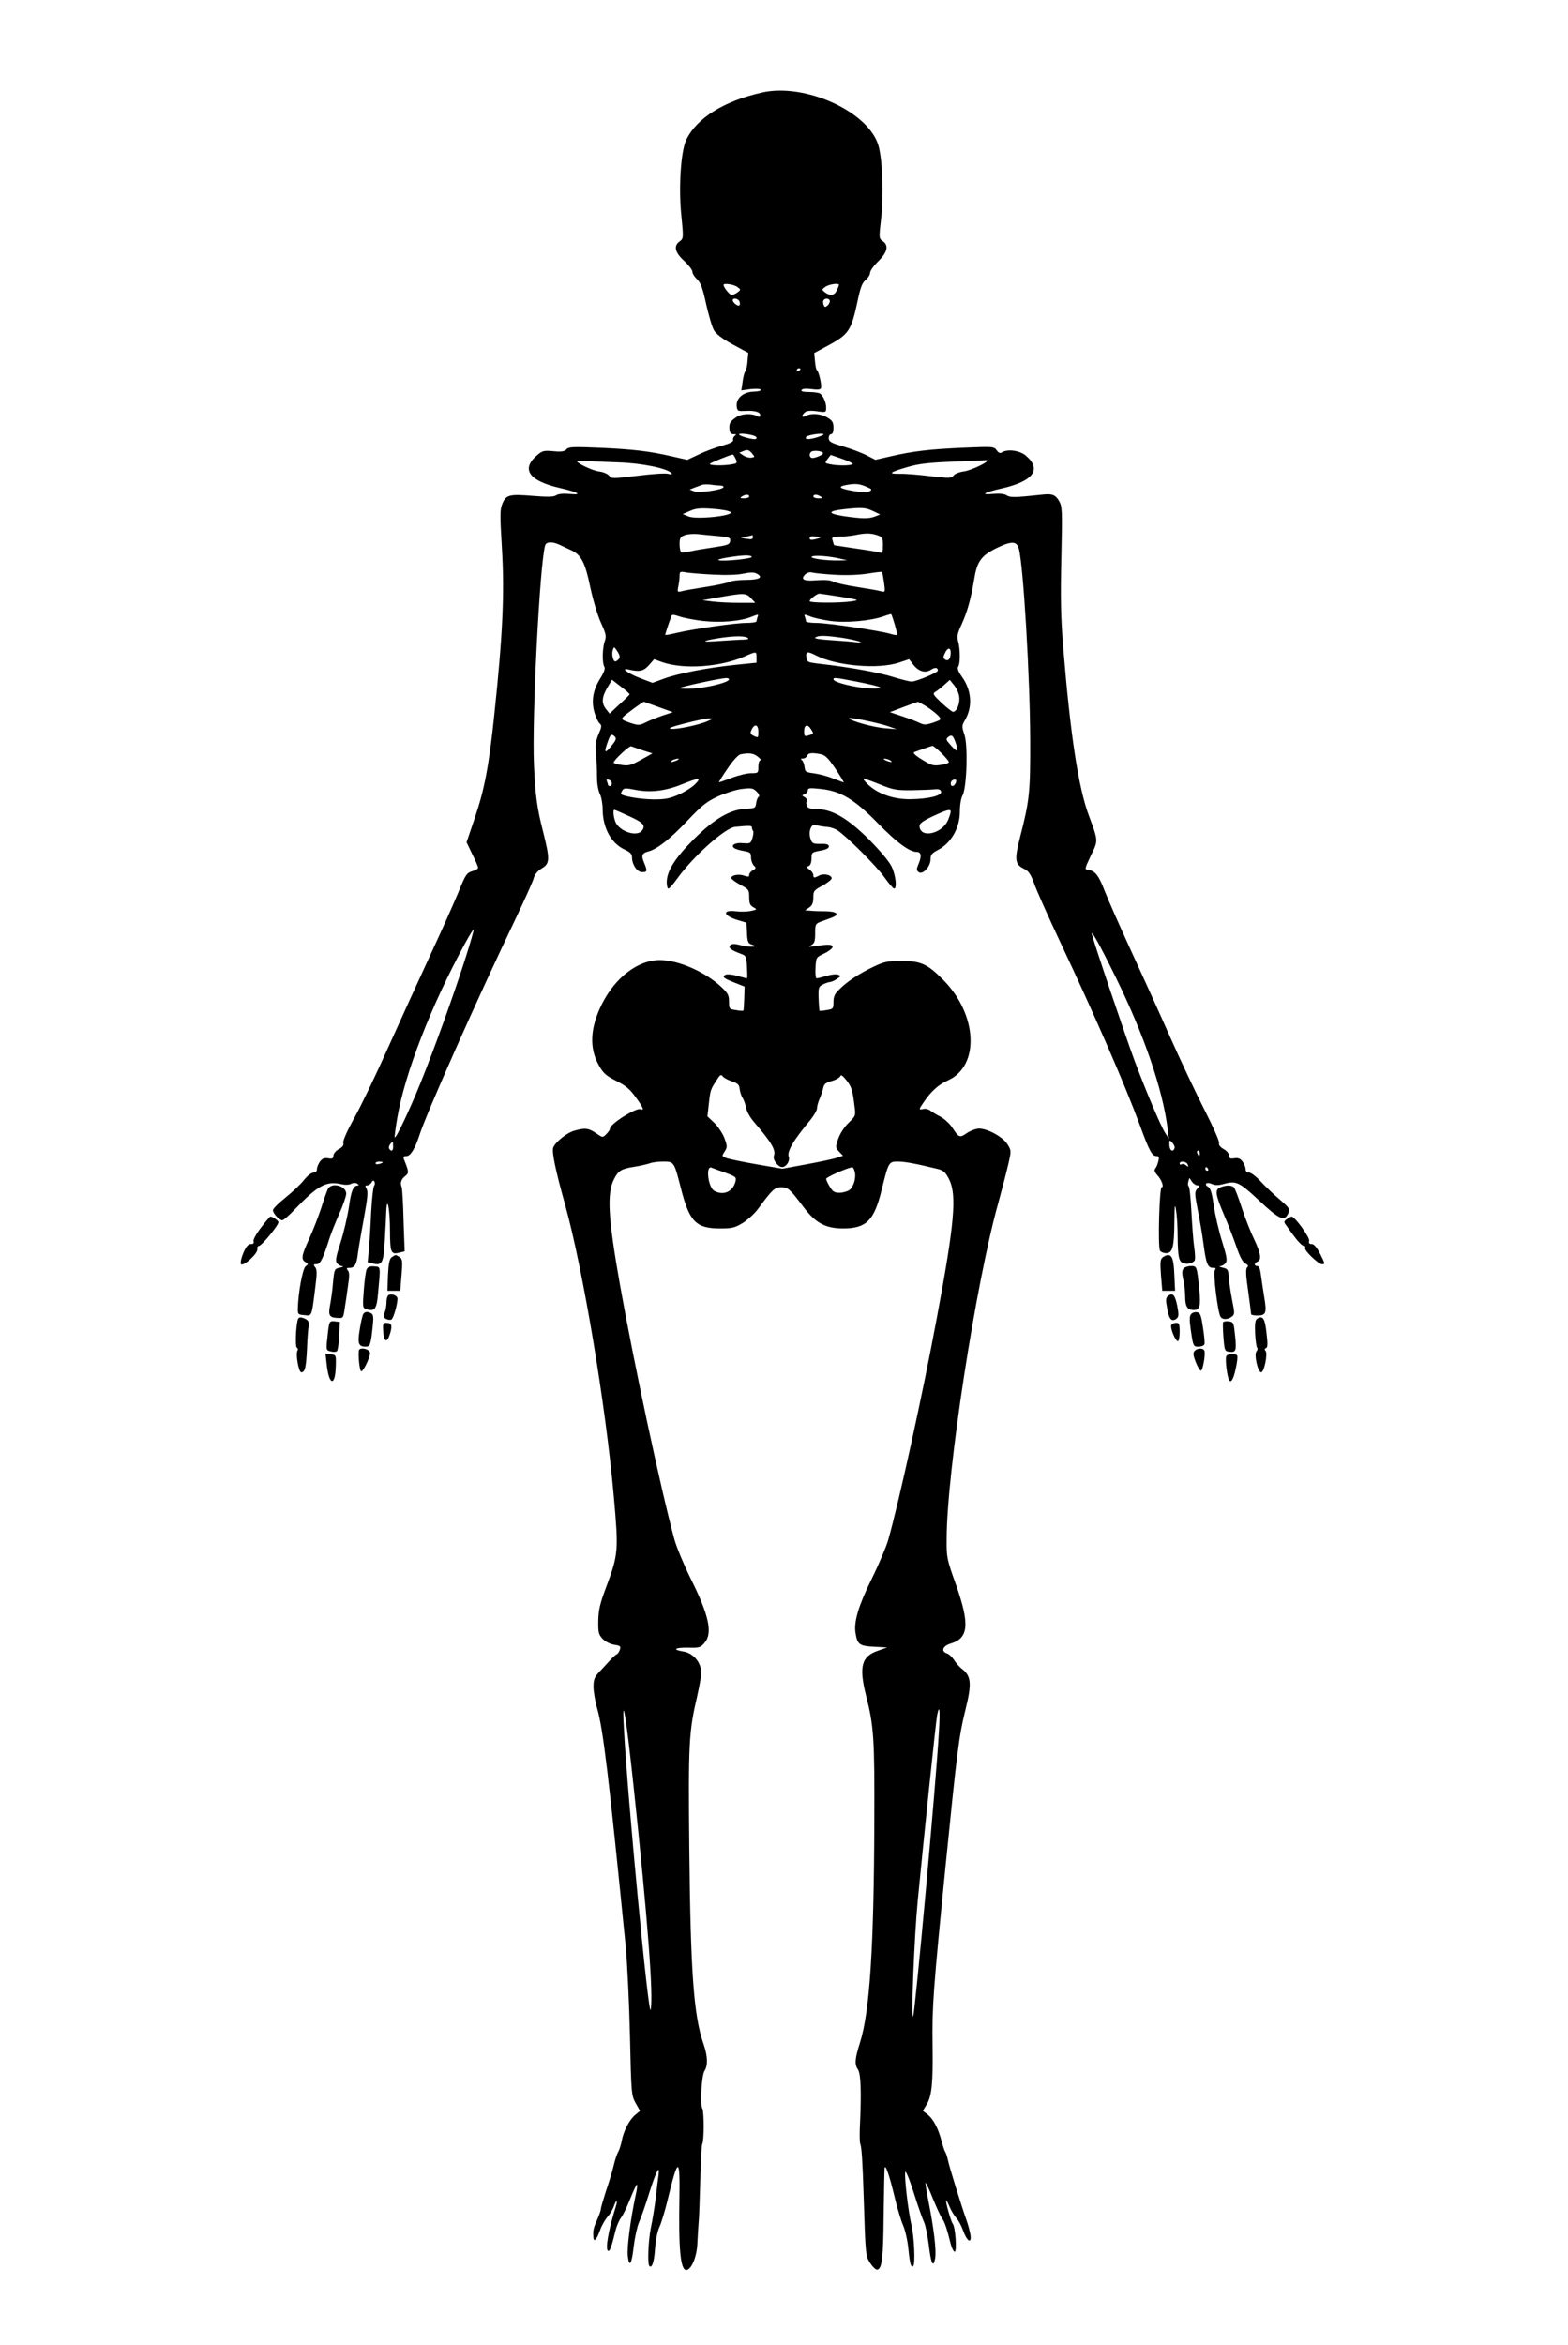 <?xml version="1.0" standalone="no"?>
<!DOCTYPE svg PUBLIC "-//W3C//DTD SVG 20010904//EN"
 "http://www.w3.org/TR/2001/REC-SVG-20010904/DTD/svg10.dtd">
<svg version="1.0" xmlns="http://www.w3.org/2000/svg"
 width="856pt" height="1280pt" viewBox="0 0 856 1280"
 preserveAspectRatio="xMidYMid meet">
<g transform="translate(0,1280) scale(0.1,-0.1)"
fill="#000000" stroke="none">
<path d="M4160 12295 c-207 -46 -358 -140 -414 -259 -29 -62 -42 -255 -27
-407 13 -129 12 -131 -8 -146 -35 -24 -27 -61 24 -107 25 -23 45 -50 45 -59 0
-10 11 -28 25 -41 20 -18 31 -48 50 -136 14 -62 33 -127 43 -143 11 -20 47
-47 102 -77 l85 -46 -4 -44 c-1 -25 -7 -50 -12 -56 -5 -6 -12 -32 -15 -58 l-7
-47 50 7 c29 3 53 2 56 -3 4 -6 -14 -10 -41 -11 -56 -2 -95 -37 -90 -81 3 -24
7 -26 43 -24 56 3 85 -5 85 -23 0 -11 -4 -12 -19 -4 -30 15 -84 12 -111 -7
-34 -23 -40 -33 -38 -65 2 -21 8 -28 23 -28 15 0 17 -2 6 -9 -7 -5 -11 -15 -9
-22 3 -10 -15 -19 -61 -32 -36 -10 -93 -31 -127 -48 l-62 -29 -84 19 c-121 28
-212 39 -398 47 -142 6 -167 5 -178 -9 -10 -11 -26 -14 -70 -10 -52 5 -61 3
-89 -21 -91 -77 -46 -141 126 -180 100 -23 124 -39 49 -32 -35 3 -62 0 -73 -8
-12 -8 -44 -9 -121 -3 -132 11 -151 7 -171 -41 -14 -33 -14 -60 -3 -244 15
-249 4 -477 -41 -903 -29 -281 -54 -413 -106 -566 l-46 -136 31 -65 c18 -35
32 -69 32 -74 0 -6 -15 -14 -32 -19 -30 -9 -37 -19 -74 -111 -23 -56 -91 -209
-152 -340 -61 -132 -165 -360 -232 -509 -66 -148 -150 -323 -186 -387 -40 -72
-63 -125 -60 -135 4 -13 -3 -23 -24 -35 -17 -9 -30 -25 -30 -36 0 -15 -6 -18
-29 -14 -21 3 -33 -2 -45 -19 -9 -13 -16 -31 -16 -41 0 -11 -7 -18 -19 -18
-11 0 -34 -18 -52 -41 -17 -22 -63 -65 -100 -95 -38 -30 -69 -61 -69 -69 0
-18 35 -55 51 -55 7 0 37 26 68 59 128 133 172 157 258 137 18 -4 40 -3 50 3
12 6 25 6 34 0 7 -5 10 -9 4 -9 -26 -1 -37 -24 -50 -116 -8 -54 -29 -143 -46
-196 -26 -80 -29 -101 -19 -113 7 -8 20 -16 29 -16 9 -1 3 -4 -14 -8 -29 -6
-30 -8 -37 -81 -3 -41 -11 -96 -16 -122 -11 -57 -4 -69 39 -71 33 -2 33 -2 41
53 5 30 13 86 18 124 8 50 8 72 -1 82 -9 11 -7 14 9 14 28 0 39 18 46 80 4 30
19 118 33 194 20 109 23 143 14 158 -9 14 -8 18 3 18 8 0 19 7 24 16 7 12 11
13 16 5 4 -7 3 -17 -2 -24 -5 -7 -12 -73 -16 -147 -3 -74 -9 -165 -12 -202
l-7 -67 28 -7 c52 -13 59 2 66 132 4 65 7 137 8 159 5 84 20 0 20 -113 1 -122
5 -131 55 -118 l25 6 -6 168 c-2 92 -7 174 -10 182 -10 24 -3 44 19 61 21 17
21 22 -7 92 -5 13 -2 17 14 17 22 0 47 41 71 115 40 124 322 758 524 1179 47
99 91 196 98 218 7 26 22 44 45 58 45 26 46 49 8 200 -33 128 -43 200 -50 365
-12 248 32 1102 61 1198 6 21 40 22 80 3 16 -8 45 -21 64 -30 53 -25 75 -67
103 -204 15 -69 40 -153 58 -192 28 -61 30 -73 20 -101 -13 -38 -14 -118 -2
-138 6 -9 -1 -30 -21 -62 -41 -65 -51 -124 -33 -187 8 -27 21 -55 29 -61 12
-10 11 -19 -6 -57 -15 -36 -19 -59 -14 -107 3 -34 5 -91 5 -127 0 -39 7 -76
16 -94 8 -15 15 -54 15 -85 1 -101 47 -184 120 -218 29 -13 40 -24 40 -41 0
-41 28 -82 55 -82 29 0 30 5 11 52 -17 39 -11 52 24 61 47 12 120 69 213 168
80 84 105 104 168 133 41 18 100 37 131 40 50 6 59 5 79 -15 13 -13 17 -24 11
-28 -6 -3 -12 -19 -14 -34 -3 -27 -6 -29 -55 -31 -88 -5 -172 -54 -284 -165
-103 -103 -149 -175 -149 -236 0 -19 4 -35 9 -35 5 0 26 24 47 53 87 122 263
279 317 284 83 8 92 7 92 -4 0 -6 3 -14 6 -18 4 -3 2 -21 -3 -38 -9 -30 -12
-32 -50 -29 -44 5 -73 -12 -48 -28 8 -5 32 -12 52 -15 34 -6 38 -10 38 -35 0
-16 7 -35 15 -44 14 -13 13 -16 -5 -26 -11 -6 -20 -17 -20 -25 0 -11 -5 -12
-26 -5 -30 12 -76 3 -71 -14 2 -6 24 -22 50 -36 45 -24 47 -27 47 -67 0 -34 5
-45 23 -55 21 -12 21 -12 -13 -20 -19 -4 -56 -5 -81 -2 -80 10 -71 -25 12 -49
l44 -13 3 -56 c2 -48 6 -57 25 -63 43 -13 -3 -17 -54 -5 -39 10 -53 10 -62 1
-13 -14 4 -27 58 -47 28 -10 30 -14 33 -72 2 -34 2 -62 0 -62 -2 0 -26 6 -54
14 -29 8 -58 10 -65 5 -18 -11 -8 -19 53 -43 l53 -21 -2 -64 c-1 -34 -3 -65
-5 -67 -2 -2 -21 -1 -41 3 -36 5 -37 7 -37 46 0 34 -6 46 -40 78 -88 84 -236
149 -338 149 -119 0 -243 -94 -317 -242 -64 -129 -69 -240 -15 -334 24 -43 40
-56 95 -84 52 -26 74 -45 105 -88 42 -58 49 -75 27 -66 -25 9 -167 -80 -167
-106 0 -6 -9 -19 -20 -30 -20 -20 -20 -20 -56 5 -41 28 -61 30 -117 14 -42
-11 -105 -62 -117 -93 -8 -23 12 -122 65 -311 99 -359 221 -1089 266 -1595 26
-292 25 -314 -41 -490 -35 -93 -43 -128 -44 -187 -1 -63 2 -74 23 -97 15 -16
41 -29 63 -33 34 -5 38 -8 32 -27 -4 -11 -11 -23 -17 -25 -6 -2 -21 -16 -34
-30 -13 -14 -40 -43 -58 -63 -30 -31 -35 -44 -35 -85 0 -26 9 -80 20 -118 33
-115 63 -368 156 -1300 8 -88 19 -307 23 -486 7 -317 8 -326 31 -368 l24 -42
-26 -22 c-32 -26 -64 -88 -74 -142 -4 -22 -13 -49 -19 -60 -7 -11 -18 -45 -25
-75 -7 -30 -26 -93 -42 -139 -15 -47 -28 -91 -28 -98 0 -8 -9 -33 -19 -56 -21
-46 -24 -60 -22 -95 2 -34 17 -19 37 36 9 26 28 58 40 72 13 14 29 40 35 58
14 40 23 37 10 -4 -40 -128 -57 -229 -42 -239 10 -5 19 20 41 110 7 28 21 59
30 70 9 11 32 57 50 103 18 45 35 81 37 78 3 -3 0 -29 -7 -58 -28 -132 -48
-284 -43 -330 8 -69 22 -47 33 55 6 48 19 106 29 129 11 24 36 96 56 161 37
117 58 156 50 95 -3 -18 -9 -73 -15 -123 -6 -49 -18 -124 -27 -165 -14 -71
-19 -197 -8 -208 14 -14 26 21 31 94 3 46 13 96 24 119 10 22 30 87 44 145 58
241 69 242 65 7 -5 -272 6 -387 37 -387 28 0 58 72 61 144 2 39 5 91 7 116 3
25 6 128 9 231 2 102 7 191 11 198 10 16 10 177 0 193 -13 21 -4 181 12 205
19 30 18 79 -5 146 -54 155 -71 388 -78 1067 -6 576 -2 640 43 832 17 75 25
127 20 149 -9 48 -49 88 -96 95 -62 10 -47 22 26 21 60 -2 68 0 90 26 46 53
25 150 -76 352 -38 77 -78 174 -89 215 -76 282 -221 963 -296 1385 -66 372
-73 503 -32 581 23 44 38 54 106 65 33 5 72 14 87 19 14 6 47 10 74 10 60 0
60 -1 96 -141 47 -187 83 -224 215 -224 67 0 81 4 124 30 27 17 64 51 82 75
80 109 93 120 128 120 37 0 47 -9 123 -110 65 -86 119 -115 217 -115 125 1
167 43 208 210 38 154 39 155 89 155 38 0 101 -12 220 -41 30 -8 40 -18 60
-57 42 -86 29 -240 -68 -757 -76 -410 -206 -1002 -265 -1210 -11 -38 -51 -133
-89 -210 -72 -145 -99 -235 -90 -295 10 -65 20 -74 101 -78 l72 -4 -48 -17
c-92 -31 -107 -86 -67 -246 42 -165 47 -230 45 -690 -2 -681 -25 -1036 -78
-1203 -28 -89 -31 -119 -11 -148 15 -21 19 -122 11 -294 -3 -52 -2 -102 1
-110 8 -19 13 -98 19 -290 10 -320 10 -323 36 -363 13 -20 30 -36 38 -35 26 5
33 60 35 298 2 129 4 244 5 255 4 29 27 -40 57 -165 14 -58 34 -123 44 -146
11 -23 24 -80 29 -128 8 -84 15 -106 27 -94 11 12 5 155 -9 218 -19 79 -41
268 -35 295 2 11 23 -39 47 -115 23 -74 49 -146 56 -160 7 -14 18 -68 25 -120
12 -105 25 -132 35 -77 8 41 -7 165 -36 311 -11 54 -18 100 -16 102 2 2 21
-38 41 -89 21 -50 43 -99 50 -107 12 -15 26 -55 46 -137 6 -24 16 -43 22 -43
13 0 4 136 -11 153 -10 13 -42 127 -35 127 2 0 11 -17 19 -37 9 -21 25 -47 36
-59 11 -12 28 -43 37 -69 21 -59 47 -74 40 -24 -3 19 -12 54 -21 79 -29 82
-95 294 -102 330 -4 19 -11 40 -15 45 -4 6 -13 33 -20 60 -18 69 -45 119 -76
144 l-26 20 21 35 c28 45 35 117 32 326 -3 206 4 301 70 965 64 638 73 714
110 865 35 140 31 181 -18 220 -15 11 -35 34 -44 49 -10 16 -27 32 -38 36 -36
11 -25 41 18 54 99 29 106 105 30 321 -50 140 -52 149 -51 250 0 365 160 1401
282 1835 21 77 46 173 55 213 16 70 16 73 -5 106 -24 40 -108 86 -155 86 -17
0 -46 -11 -66 -24 -40 -28 -44 -26 -80 29 -14 22 -44 49 -65 60 -21 11 -47 26
-56 34 -10 7 -26 11 -38 8 -25 -6 -25 -3 2 36 40 60 82 98 135 121 173 80 159
359 -27 547 -87 88 -123 104 -230 104 -75 0 -93 -4 -152 -32 -78 -37 -143 -80
-187 -124 -24 -23 -31 -39 -31 -68 0 -36 -2 -39 -37 -44 -20 -4 -38 -5 -39 -4
-1 1 -4 31 -5 66 -2 58 -1 65 22 77 13 7 31 13 39 14 9 0 26 8 39 17 23 15 23
17 6 23 -11 4 -39 1 -64 -7 -24 -7 -48 -13 -53 -13 -5 0 -8 26 -6 57 3 58 3
58 48 79 25 12 45 28 45 35 0 15 -21 16 -95 5 -38 -5 -42 -5 -22 5 18 10 22
20 22 64 0 49 2 53 30 64 17 6 44 16 60 22 46 17 30 34 -31 35 -30 0 -67 1
-84 3 l-30 2 23 16 c16 11 22 25 22 54 0 35 3 40 50 65 27 15 50 33 50 40 0
19 -44 28 -68 15 -27 -14 -32 -14 -32 3 0 8 -9 21 -20 29 -18 12 -18 15 -5 20
9 4 15 19 15 41 0 33 2 34 48 43 31 5 47 13 47 23 0 11 -12 15 -46 14 -42 0
-46 2 -55 30 -6 20 -5 39 1 54 8 20 15 22 40 16 17 -4 41 -7 55 -8 14 -1 38
-9 52 -18 51 -34 211 -193 255 -255 25 -35 49 -63 54 -63 17 0 9 73 -13 119
-12 27 -63 87 -122 147 -117 117 -201 166 -286 168 -38 1 -51 5 -56 18 -3 10
-3 22 1 27 3 6 -3 14 -12 20 -17 9 -17 10 0 16 9 4 17 14 17 22 0 12 12 13 68
7 111 -11 186 -56 316 -189 102 -104 171 -155 211 -155 24 0 27 -22 11 -62
-13 -31 -14 -38 -1 -48 21 -17 65 29 65 69 0 25 7 34 39 51 73 37 121 121 121
210 0 34 6 74 15 89 23 45 30 271 10 331 -15 45 -15 49 4 81 42 73 35 163 -19
237 -19 27 -25 44 -19 53 12 18 11 96 0 137 -8 27 -5 43 19 95 32 70 52 145
70 255 15 90 40 122 126 163 77 37 105 35 116 -6 25 -93 61 -704 62 -1045 1
-284 -4 -330 -55 -528 -32 -126 -29 -150 23 -175 23 -11 35 -29 53 -78 12 -35
76 -179 142 -319 194 -411 357 -787 437 -1005 49 -134 65 -165 88 -165 15 0
17 -5 12 -27 -4 -16 -11 -34 -17 -41 -7 -9 -4 -19 10 -35 24 -25 39 -67 25
-67 -13 0 -22 -331 -9 -347 5 -7 20 -13 33 -13 35 0 44 33 45 168 1 95 3 108
9 67 5 -27 9 -93 9 -145 1 -113 7 -137 32 -145 24 -8 56 2 62 18 2 7 1 39 -4
72 -5 33 -11 120 -15 193 -4 73 -10 135 -15 137 -4 3 -5 14 -2 25 l6 21 14
-21 c8 -11 21 -20 30 -20 14 0 14 -2 -1 -18 -15 -18 -15 -25 3 -118 11 -54 25
-137 31 -184 14 -106 23 -130 51 -130 16 0 19 -3 11 -12 -11 -14 16 -232 31
-255 11 -17 38 -16 61 0 17 13 17 18 2 93 -8 43 -17 99 -18 124 -3 41 -6 45
-33 51 -16 4 -23 7 -14 8 9 0 22 8 29 16 11 13 8 34 -18 118 -18 56 -38 144
-46 196 -9 67 -18 96 -30 103 -26 14 -9 29 19 16 18 -8 36 -8 62 -1 71 20 87
13 197 -90 111 -104 138 -115 158 -71 12 25 9 29 -47 78 -33 28 -79 72 -104
99 -24 26 -52 47 -62 47 -12 0 -19 7 -19 18 0 10 -7 28 -16 41 -12 17 -24 22
-45 19 -23 -4 -29 -1 -29 14 0 11 -13 27 -30 36 -19 11 -28 23 -25 33 3 9 -33
90 -79 180 -46 90 -130 268 -186 394 -56 127 -153 340 -215 475 -62 135 -127
282 -144 326 -33 86 -52 110 -89 116 -22 3 -22 3 13 78 41 83 41 79 -10 216
-58 154 -102 444 -141 924 -13 159 -15 267 -10 485 6 268 5 281 -14 313 -18
30 -35 37 -80 33 -8 -1 -53 -5 -100 -10 -64 -6 -90 -5 -104 5 -12 8 -38 11
-75 8 -73 -7 -50 8 48 30 172 39 220 104 131 179 -33 28 -99 37 -130 18 -10
-7 -18 -4 -29 11 -14 20 -19 21 -180 14 -187 -8 -278 -19 -399 -47 l-83 -19
-49 25 c-27 14 -84 35 -127 48 -67 19 -78 26 -79 45 0 12 5 22 13 22 8 0 13
13 13 35 0 29 -6 39 -32 55 -36 22 -88 26 -119 10 -22 -13 -26 2 -4 20 10 8
31 10 65 5 49 -7 50 -6 50 20 0 28 -16 65 -34 77 -6 4 -33 8 -59 8 -33 0 -46
4 -41 11 4 7 24 9 54 5 35 -5 49 -3 52 6 5 15 -12 91 -23 98 -4 3 -8 25 -10
49 l-4 44 85 46 c102 56 118 80 150 230 17 83 27 108 46 123 13 11 24 28 24
39 0 11 20 39 45 63 50 50 58 86 24 110 -21 14 -21 17 -9 121 15 126 8 326
-15 402 -55 184 -400 341 -635 288z m-135 -1061 c20 -15 20 -15 1 -30 -11 -8
-25 -14 -32 -14 -10 0 -44 41 -44 55 0 11 56 3 75 -11z m555 11 c0 -2 -5 -16
-12 -30 -13 -28 -35 -32 -64 -11 -19 15 -19 15 1 30 18 14 75 23 75 11z m-543
-90 c3 -9 3 -19 -1 -22 -7 -7 -36 16 -36 28 0 15 30 10 37 -6z m493 1 c0 -7
-6 -19 -14 -25 -11 -9 -15 -8 -20 5 -3 9 -4 20 0 25 8 14 34 11 34 -5z m-160
-370 c0 -3 -4 -8 -10 -11 -5 -3 -10 -1 -10 4 0 6 5 11 10 11 6 0 10 -2 10 -4z
m-243 -370 c4 -3 4 -8 1 -11 -8 -9 -99 16 -93 25 5 8 82 -3 92 -14z m330 -4
c-45 -13 -69 -11 -54 5 10 9 80 20 92 14 6 -3 -12 -11 -38 -19z m-356 -110
c-11 -2 -31 4 -43 12 l-22 15 25 10 c19 8 28 5 43 -12 18 -22 18 -22 -3 -25z
m387 30 c9 -6 5 -12 -13 -20 -14 -7 -32 -12 -40 -12 -15 0 -20 21 -8 33 9 9
45 8 61 -1z m-472 -36 c10 -22 9 -25 -19 -30 -46 -9 -132 -7 -121 3 8 7 111
49 124 50 3 1 10 -10 16 -23z m638 -26 c11 -11 -72 -14 -122 -4 -30 6 -31 7
-14 29 l17 22 55 -19 c30 -10 59 -23 64 -28z m-1274 6 c123 -4 261 -32 285
-58 7 -7 2 -9 -18 -4 -15 4 -91 -1 -169 -11 -134 -16 -141 -16 -153 1 -8 10
-32 20 -57 23 -35 5 -118 44 -118 56 0 2 24 2 53 1 28 -2 108 -6 177 -8z
m2010 10 c0 -12 -91 -54 -128 -59 -24 -3 -49 -13 -56 -22 -11 -16 -21 -16
-127 -4 -63 8 -138 14 -167 13 -67 -1 -57 8 43 37 62 18 117 24 245 29 91 4
171 7 178 8 6 1 12 0 12 -2z m-1457 -136 c9 0 17 -4 17 -8 0 -15 -133 -34
-160 -24 l-25 10 25 10 c14 5 32 12 40 15 8 4 31 4 50 2 19 -3 43 -5 53 -5z
m795 -6 c33 -14 35 -16 18 -26 -13 -7 -39 -6 -92 3 -73 13 -83 23 -34 32 49 9
71 7 108 -9z m-638 -54 c0 -5 -12 -10 -27 -10 -22 0 -25 2 -13 10 20 13 40 13
40 0z m390 0 c12 -8 9 -10 -12 -10 -16 0 -28 5 -28 10 0 13 20 13 40 0z m-492
-85 c22 -20 -186 -42 -229 -24 l-32 13 39 17 c31 14 56 17 124 12 47 -3 91
-11 98 -18z m777 6 l40 -19 -28 -11 c-35 -13 -68 -13 -172 2 -90 14 -88 28 5
38 94 10 114 9 155 -10z m-843 -137 c61 -6 67 -9 64 -28 -3 -18 -14 -22 -88
-33 -46 -7 -104 -16 -128 -22 -24 -5 -48 -8 -52 -5 -4 3 -8 23 -8 44 0 33 4
40 28 49 15 6 47 8 72 6 25 -3 75 -8 112 -11z m867 5 c29 -10 31 -14 31 -56 0
-36 -3 -44 -15 -39 -8 3 -68 13 -132 22 -65 10 -119 18 -119 18 -1 1 -5 11 -8
24 -7 20 -4 22 36 23 24 0 61 4 83 8 58 12 88 12 124 0z m-679 -12 c0 -10 -10
-12 -32 -8 l-33 5 30 7 c17 4 31 7 33 8 1 0 2 -5 2 -12z m368 -2 c-2 -1 -15
-5 -30 -9 -20 -4 -28 -3 -28 7 0 9 9 12 30 9 17 -2 30 -5 28 -7z m-374 -104
c6 -10 -148 -26 -180 -19 -10 3 10 9 46 15 86 14 128 15 134 4z m486 -11 l35
-8 -41 -1 c-72 -2 -167 11 -152 21 13 9 97 3 158 -12z m-700 -86 c73 -4 136
-2 168 5 38 8 59 8 73 0 38 -20 15 -34 -58 -34 -38 0 -81 -5 -94 -12 -13 -6
-71 -18 -129 -27 -58 -9 -116 -19 -129 -23 -23 -6 -24 -4 -18 27 4 18 7 44 7
57 0 23 3 25 33 19 17 -3 84 -9 147 -12z m667 -1 c63 -4 132 -1 179 6 41 7 77
11 79 9 2 -2 7 -28 11 -57 7 -54 7 -54 -17 -48 -13 4 -71 14 -129 23 -58 9
-116 22 -130 29 -17 9 -46 11 -91 8 -71 -6 -91 4 -63 32 11 10 25 14 38 10 12
-3 67 -9 123 -12z m-457 -128 l23 -25 -89 0 c-49 0 -114 3 -144 7 l-55 7 95
17 c132 23 143 23 170 -6z m489 8 c101 -17 104 -18 61 -25 -68 -10 -230 -9
-230 1 0 11 40 41 53 41 5 0 57 -8 116 -17z m-753 -132 c98 -11 209 -2 270 24
33 13 36 13 30 -1 -3 -9 -6 -20 -6 -25 0 -5 -25 -9 -56 -9 -60 0 -283 -32
-379 -54 -33 -8 -61 -13 -63 -12 -2 2 11 42 33 103 3 10 13 9 43 -1 22 -8 79
-19 128 -25z m696 0 c84 -12 220 0 291 25 22 8 41 13 42 12 7 -9 36 -110 33
-113 -2 -3 -20 0 -39 6 -59 17 -341 59 -401 59 -32 0 -58 4 -58 9 0 5 -3 16
-6 25 -5 14 -3 14 28 2 18 -8 68 -19 110 -25z m-451 -92 c10 -6 3 -9 -21 -10
-19 0 -76 -4 -127 -7 -105 -8 -111 -2 -15 14 81 13 145 15 163 3z m516 0 c78
-12 142 -32 73 -24 -19 3 -80 7 -134 11 -63 4 -94 9 -85 15 19 12 53 11 146
-2z m-1219 -116 c-6 -7 -14 -13 -19 -13 -12 0 -21 38 -14 61 7 21 8 20 26 -7
13 -21 15 -32 7 -41z m1812 35 c0 -33 -13 -49 -30 -38 -11 7 -12 14 -2 34 14
32 32 34 32 4z m-1060 -26 l0 -29 -117 -12 c-153 -16 -309 -46 -388 -75 l-63
-23 -63 24 c-72 27 -117 61 -64 48 56 -13 79 -8 108 25 l28 32 47 -17 c117
-39 310 -26 442 30 70 31 70 31 70 -3z m328 9 c112 -56 338 -75 451 -37 l54
18 23 -30 c29 -37 66 -48 97 -27 22 14 37 12 37 -5 0 -11 -118 -60 -143 -60
-12 0 -58 12 -101 25 -74 24 -241 54 -401 72 -67 8 -70 9 -73 36 -4 32 6 34
56 8z m-478 -129 c0 -16 -115 -45 -195 -50 -44 -2 -77 -1 -73 3 6 7 219 53
251 54 9 1 17 -3 17 -7z m695 -12 c147 -29 171 -41 70 -37 -79 4 -195 33 -195
49 0 11 5 11 125 -12z m-1238 -70 c-1 -3 -26 -28 -56 -55 l-53 -50 -19 24
c-26 32 -24 66 6 117 l26 44 49 -38 c27 -20 48 -39 47 -42z m1799 -9 c7 -36
-12 -86 -33 -86 -6 0 -34 22 -63 49 -45 43 -50 50 -35 59 9 5 31 22 49 38 l31
28 22 -27 c13 -15 26 -42 29 -61z m-1641 -60 l78 -28 -54 -18 c-30 -10 -71
-26 -92 -37 -37 -18 -41 -18 -88 -3 -43 15 -48 19 -37 32 9 11 107 83 113 83
1 0 36 -13 80 -29z m1466 1 c24 -16 52 -38 62 -49 18 -20 17 -21 -28 -37 -40
-13 -51 -13 -74 -2 -14 7 -57 24 -94 36 l-69 23 74 28 c40 15 75 28 79 28 3 1
25 -12 50 -27z m-211 -106 l45 -16 -60 5 c-62 4 -190 39 -199 54 -7 10 150
-22 214 -43z m-985 29 c-45 -21 -169 -47 -201 -43 -21 2 2 11 76 30 58 15 116
27 130 27 24 -1 24 -1 -5 -14z m275 -59 c0 -32 -1 -34 -24 -23 -20 10 -22 15
-13 34 16 35 37 29 37 -11z m288 13 c15 -24 15 -24 -15 -33 -20 -7 -23 -4 -23
23 0 36 19 41 38 10z m-1071 -40 c9 -9 5 -20 -15 -45 -42 -53 -48 -46 -20 29
11 30 18 33 35 16z m1862 -38 c15 -47 8 -49 -28 -9 -27 30 -29 34 -14 46 20
14 26 9 42 -37z m-1711 -36 l54 -17 -63 -35 c-54 -30 -68 -34 -106 -28 -24 3
-43 9 -43 13 0 13 85 92 95 89 5 -2 34 -12 63 -22z m1631 -15 c22 -22 41 -44
41 -49 0 -6 -20 -13 -45 -16 -39 -6 -50 -3 -101 29 -37 22 -52 37 -43 41 57
21 95 34 100 34 4 1 25 -17 48 -39z m-1002 -20 c14 -11 21 -20 14 -20 -6 0
-11 -16 -11 -35 0 -34 -1 -35 -39 -35 -21 0 -69 -11 -105 -25 -37 -14 -69 -25
-71 -25 -3 0 18 33 46 74 31 46 59 76 72 79 48 9 70 6 94 -13z m342 14 c26 -5
42 -21 82 -80 27 -41 47 -74 45 -74 -3 0 -29 10 -58 21 -29 12 -75 24 -103 28
-46 6 -50 8 -53 36 -2 16 -9 33 -15 37 -8 5 -6 8 6 8 10 0 20 7 23 15 7 16 24
18 73 9z m-784 -34 c-27 -12 -43 -12 -25 0 8 5 22 9 30 9 10 0 8 -3 -5 -9z
m1165 0 c18 -12 2 -12 -25 0 -13 6 -15 9 -5 9 8 0 22 -4 30 -9z m-1520 -126
c0 -8 -4 -14 -10 -14 -5 0 -10 2 -10 4 0 2 -3 12 -6 20 -5 12 -2 15 10 10 9
-3 16 -12 16 -20z m456 -3 c-15 -16 -56 -42 -89 -57 -52 -23 -75 -27 -140 -27
-77 1 -177 19 -177 31 0 4 4 13 9 20 7 11 19 11 70 1 82 -16 164 -6 253 30 95
38 109 38 74 2z m1009 -3 c72 -29 89 -32 175 -31 52 1 108 3 125 5 21 2 30 -2
33 -13 4 -22 -70 -40 -169 -41 -89 -1 -174 28 -228 78 -20 18 -31 34 -26 34 6
0 46 -14 90 -32z m412 7 c-4 -8 -11 -15 -17 -15 -14 0 -13 27 3 33 16 6 21 1
14 -18z m-1784 -179 c78 -35 93 -51 72 -79 -24 -33 -106 -12 -139 35 -14 20
-23 78 -12 78 3 0 38 -15 79 -34z m1757 24 c0 -6 -6 -26 -14 -45 -33 -78 -156
-103 -156 -32 0 13 21 28 73 52 77 36 97 41 97 25z m-2651 -806 c-65 -202
-164 -477 -241 -669 -61 -151 -136 -310 -143 -303 -2 2 4 51 14 108 42 243
182 605 368 948 25 46 47 81 49 79 2 -2 -19 -75 -47 -163z m3550 -94 c157
-318 259 -616 286 -835 l6 -50 -21 33 c-25 40 -102 222 -166 392 -53 143 -234
679 -234 695 0 16 47 -68 129 -235z m-2093 -572 c32 -11 40 -18 42 -42 2 -16
9 -39 17 -50 7 -12 15 -36 19 -55 3 -19 23 -53 44 -77 93 -108 119 -152 107
-182 -8 -21 22 -62 45 -62 22 0 44 34 36 56 -11 29 25 90 117 200 20 25 37 54
37 64 0 11 6 34 14 52 8 18 17 45 20 60 5 22 15 30 47 38 22 6 43 18 46 26 4
10 13 4 33 -21 29 -37 34 -52 45 -143 7 -51 6 -53 -33 -91 -23 -22 -46 -58
-56 -86 -16 -47 -15 -49 5 -71 l21 -22 -36 -12 c-19 -6 -93 -22 -165 -35
l-130 -24 -139 24 c-76 13 -151 29 -166 34 -26 10 -26 11 -10 36 15 24 15 28
-1 73 -10 26 -35 63 -55 83 l-38 36 8 71 c8 73 9 76 44 129 17 28 23 30 32 18
6 -8 28 -20 50 -27z m2416 -365 c-8 -24 -27 -13 -28 17 -1 29 0 30 16 13 9
-10 15 -24 12 -30z m-4266 12 c2 -26 -10 -33 -21 -15 -4 6 -1 17 5 25 16 19
15 19 16 -10z m4404 -40 c0 -8 -2 -15 -4 -15 -2 0 -6 7 -10 15 -3 8 -1 15 4
15 6 0 10 -7 10 -15z m-4460 -49 c0 -2 -9 -6 -20 -9 -11 -3 -20 -1 -20 4 0 5
9 9 20 9 11 0 20 -2 20 -4z m4394 -12 c5 -14 4 -15 -8 -5 -8 7 -20 10 -26 6
-5 -3 -10 -1 -10 4 0 17 37 13 44 -5z m-2526 -44 c60 -22 63 -25 57 -49 -14
-55 -65 -78 -115 -51 -34 18 -49 139 -16 127 6 -2 39 -15 74 -27z m707 9 c11
-33 -4 -87 -28 -104 -12 -8 -36 -15 -54 -15 -27 0 -37 6 -53 33 -11 17 -20 37
-20 43 0 9 115 60 142 63 4 1 10 -8 13 -20z m1930 11 c3 -5 1 -10 -4 -10 -6 0
-11 5 -11 10 0 6 2 10 4 10 3 0 8 -4 11 -10z m-3136 -3372 c77 -722 109 -1144
93 -1217 -11 -50 -126 1154 -146 1534 -12 212 12 70 53 -317z m1667 305 c-15
-278 -130 -1533 -141 -1558 -12 -25 6 433 25 630 32 332 99 979 106 1014 13
63 17 28 10 -86z"/>
<path d="M1790 6311 c-5 -11 -22 -57 -36 -103 -15 -45 -44 -121 -65 -167 -43
-93 -47 -115 -21 -130 16 -9 16 -11 0 -23 -16 -13 -40 -144 -42 -228 -1 -33 1
-35 36 -38 42 -4 39 -10 59 150 10 78 10 100 -1 112 -10 14 -9 16 8 16 21 0
35 29 72 145 7 22 30 80 51 128 22 48 39 99 39 112 0 43 -79 64 -100 26z"/>
<path d="M6663 6320 c-32 -13 -29 -37 18 -148 23 -53 54 -133 69 -177 18 -54
34 -83 48 -91 16 -8 19 -13 10 -22 -8 -8 -7 -42 6 -129 9 -65 16 -121 16 -125
0 -5 16 -8 35 -8 46 0 51 14 37 98 -6 37 -14 91 -18 120 -4 35 -10 52 -20 52
-19 0 -18 16 1 24 23 9 18 46 -18 121 -19 39 -49 115 -67 170 -18 55 -37 106
-43 113 -11 14 -42 15 -74 2z"/>
<path d="M1425 6100 c-27 -35 -44 -67 -41 -75 4 -10 -1 -15 -15 -15 -14 0 -25
-13 -40 -47 -11 -25 -17 -53 -14 -61 8 -21 95 57 90 81 -2 9 3 17 9 17 14 0
106 112 106 129 0 9 -31 31 -44 31 -3 0 -26 -27 -51 -60z"/>
<path d="M7025 6146 c-17 -12 -17 -16 -4 -33 7 -11 29 -41 48 -66 19 -26 41
-47 49 -47 7 0 10 -5 7 -11 -8 -12 72 -89 92 -89 18 0 17 3 -12 60 -17 33 -32
50 -44 50 -14 0 -18 5 -14 18 4 18 -78 132 -96 132 -4 0 -16 -6 -26 -14z"/>
<path d="M2138 5938 c-12 -10 -17 -35 -20 -98 l-3 -85 35 0 35 0 7 85 c6 73 5
87 -9 98 -9 6 -20 12 -23 12 -3 0 -13 -6 -22 -12z"/>
<path d="M6348 5938 c-14 -11 -15 -26 -10 -98 l7 -85 35 0 35 0 -4 85 c-3 84
-12 110 -35 110 -7 0 -19 -6 -28 -12z"/>
<path d="M2002 5873 c-5 -10 -12 -61 -16 -115 -7 -91 -6 -97 13 -103 47 -15
58 0 65 88 14 150 15 142 -21 145 -23 2 -34 -2 -41 -15z"/>
<path d="M6461 5876 c-8 -10 -9 -26 -2 -57 6 -24 11 -67 11 -94 0 -56 12 -75
47 -75 33 0 39 21 30 112 -13 128 -13 128 -46 128 -16 0 -34 -6 -40 -14z"/>
<path d="M2123 5733 c-7 -3 -13 -20 -13 -38 0 -19 -4 -45 -10 -59 -7 -21 -6
-27 8 -35 10 -5 23 -6 29 -3 11 7 32 80 33 113 0 17 -26 29 -47 22z"/>
<path d="M6377 5727 c-13 -10 -14 -21 -5 -69 10 -59 25 -75 51 -55 12 10 13
21 4 69 -12 60 -25 75 -50 55z"/>
<path d="M1983 5628 c-4 -7 -13 -44 -19 -83 -13 -77 -7 -95 31 -95 26 0 29 9
40 114 5 44 3 61 -7 67 -19 12 -36 11 -45 -3z"/>
<path d="M6502 5627 c-9 -10 -9 -34 0 -95 12 -80 13 -82 40 -82 16 0 31 6 33
13 3 6 -1 48 -8 92 -10 69 -15 80 -33 83 -11 2 -26 -3 -32 -11z"/>
<path d="M1626 5598 c-11 -36 -15 -147 -6 -153 6 -3 8 -11 4 -16 -11 -18 6
-119 21 -119 20 0 26 26 31 130 2 52 6 107 9 122 3 20 -1 30 -15 38 -25 13
-40 13 -44 -2z"/>
<path d="M6862 5602 c-10 -7 -12 -29 -10 -80 2 -39 7 -74 11 -78 4 -4 2 -13
-4 -20 -14 -18 8 -114 26 -114 16 0 37 101 24 117 -7 7 -6 12 2 15 10 3 10 23
3 84 -9 80 -20 96 -52 76z"/>
<path d="M1796 5568 c-3 -13 -7 -49 -10 -80 -6 -56 -5 -58 20 -64 14 -4 29 -3
34 2 4 5 10 43 12 84 l3 75 -27 3 c-22 3 -28 -1 -32 -20z"/>
<path d="M6677 5583 c-2 -4 -1 -42 2 -83 6 -73 7 -75 34 -78 35 -4 38 7 29 93
-7 66 -8 70 -34 73 -14 2 -28 0 -31 -5z"/>
<path d="M2092 5533 c4 -59 21 -65 37 -13 14 46 9 60 -20 60 -18 0 -20 -6 -17
-47z"/>
<path d="M6394 5567 c-6 -17 23 -87 36 -87 6 0 10 23 10 50 0 44 -3 50 -20 50
-11 0 -23 -6 -26 -13z"/>
<path d="M1959 5428 c-4 -33 4 -104 12 -112 8 -9 49 72 49 99 0 23 -59 35 -61
13z"/>
<path d="M6521 5426 c-9 -10 -7 -25 7 -61 10 -25 22 -46 28 -46 10 0 26 89 19
109 -6 16 -40 15 -54 -2z"/>
<path d="M1784 5348 c13 -111 46 -115 49 -7 2 64 2 64 -27 67 l-29 4 7 -64z"/>
<path d="M6695 5399 c-7 -10 0 -84 11 -122 10 -34 27 -11 40 53 8 34 11 67 8
71 -7 13 -52 11 -59 -2z"/>
</g>
</svg>
